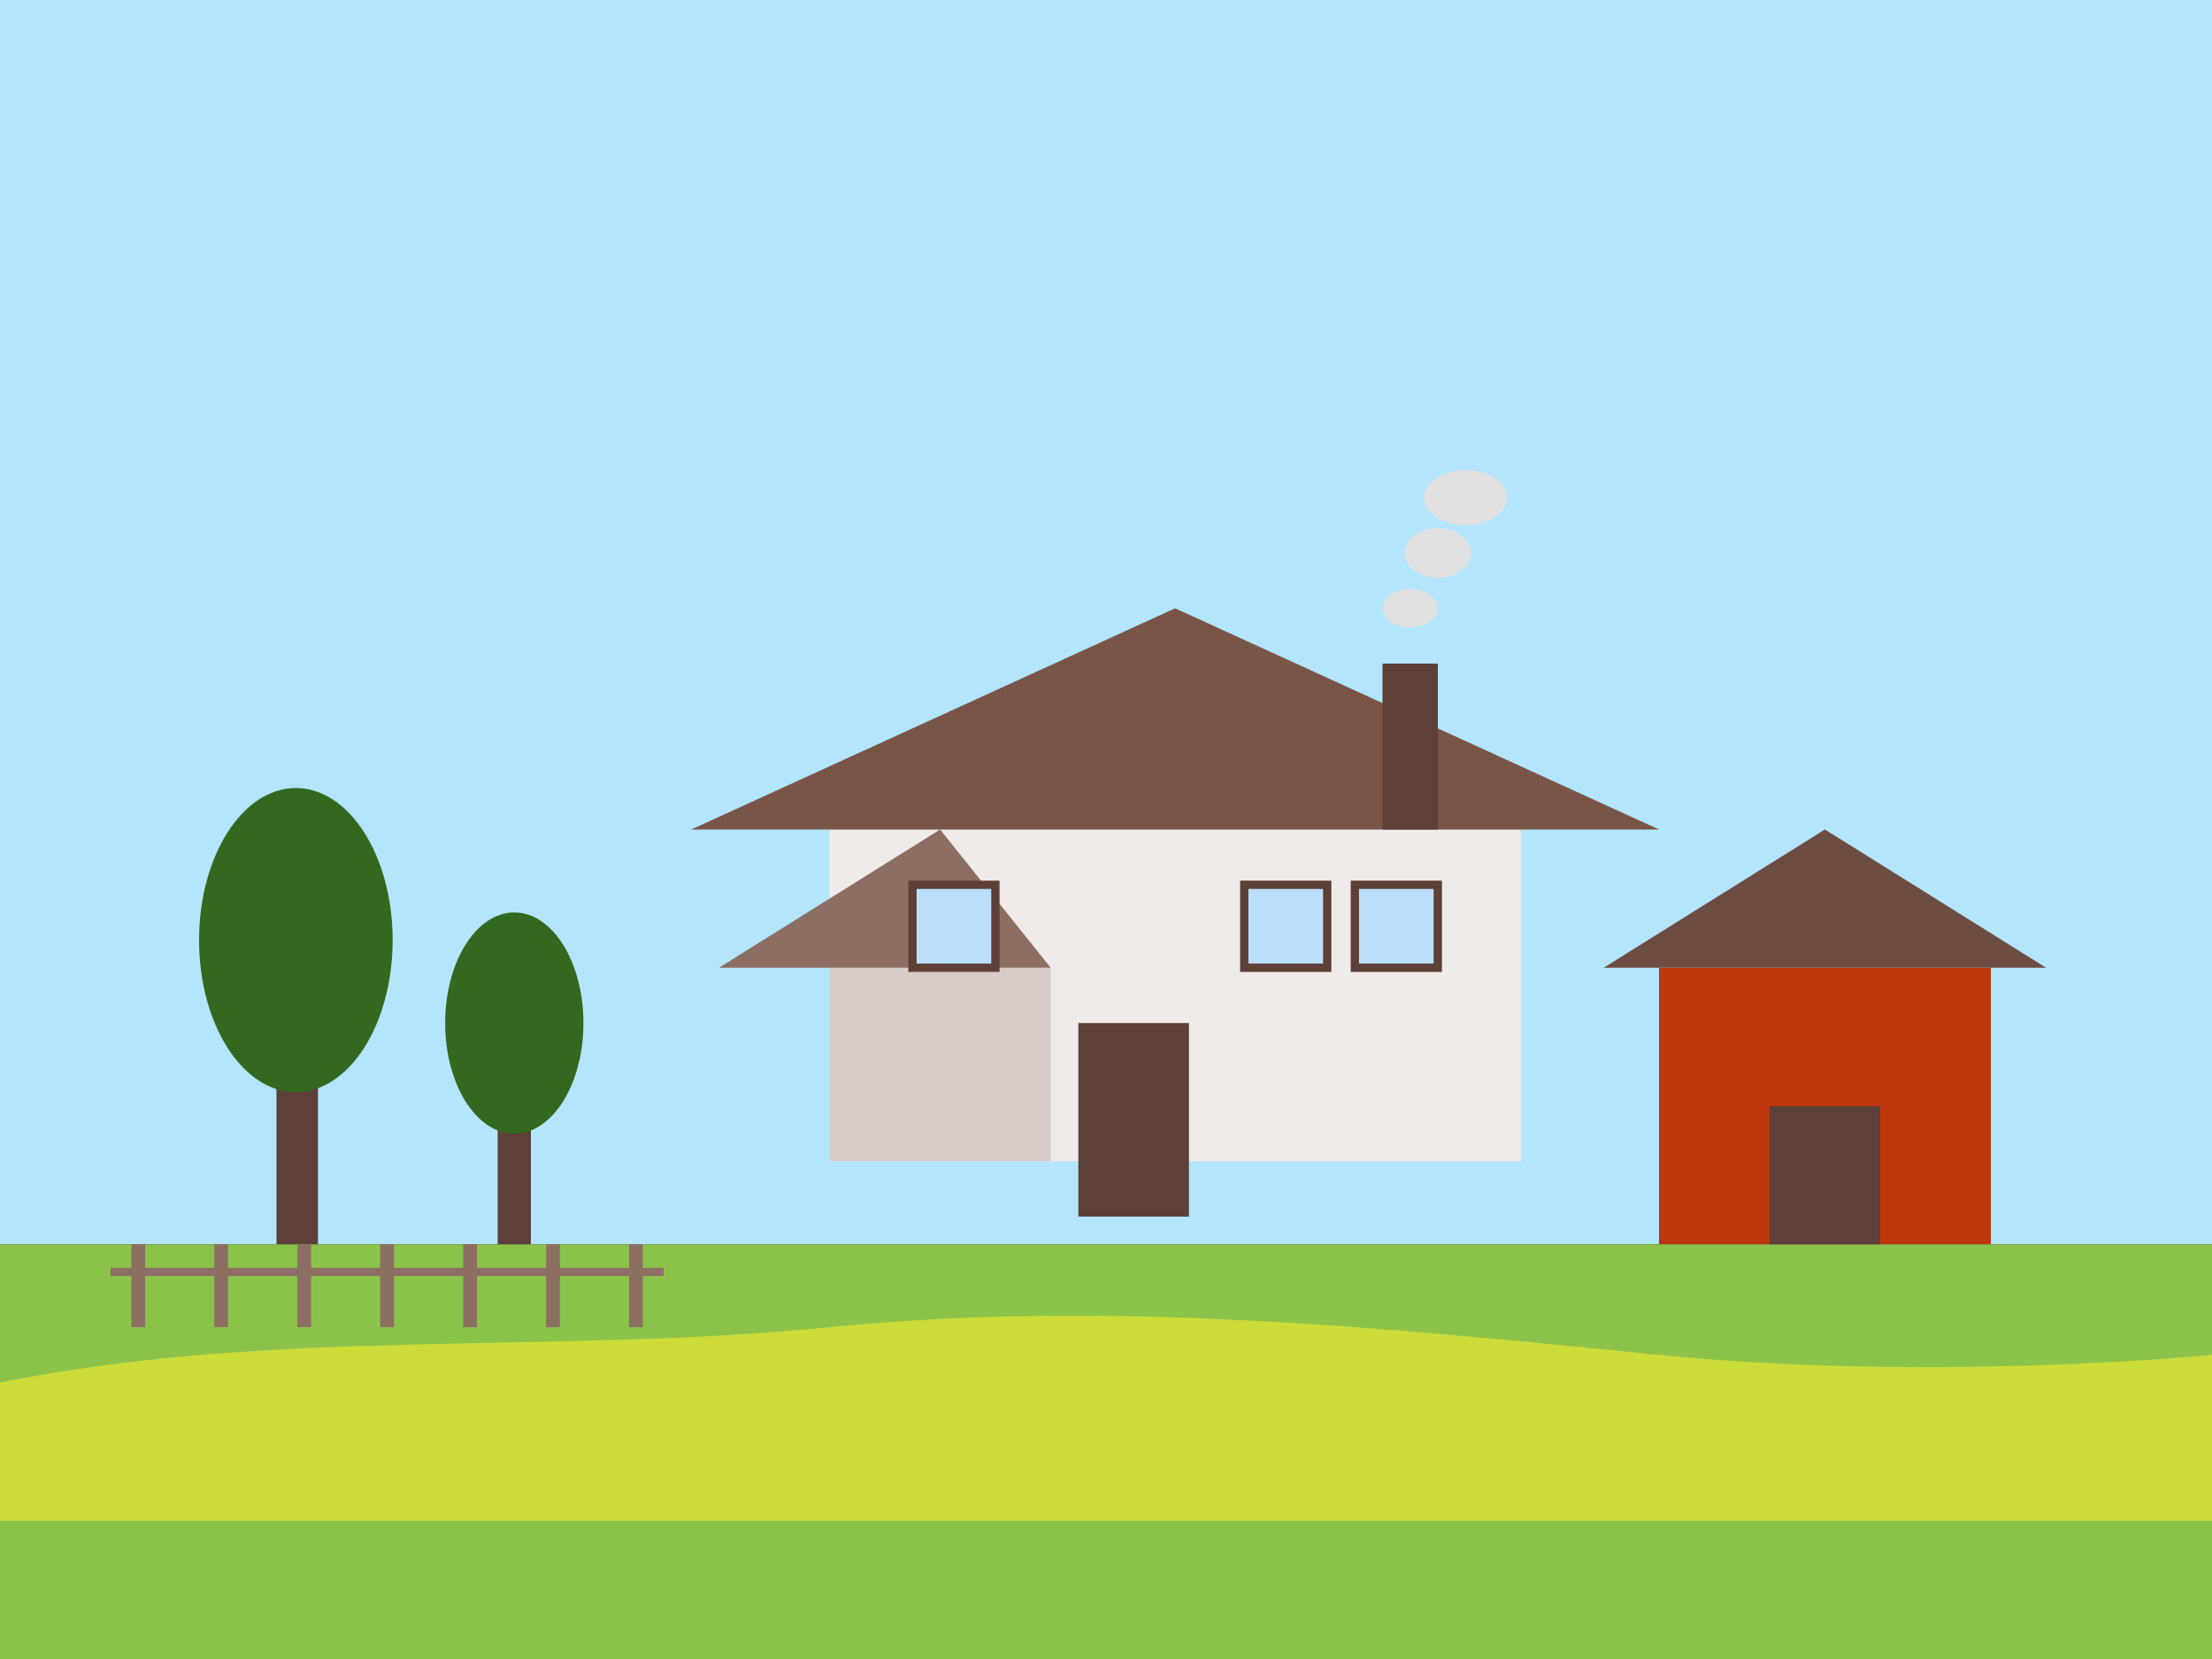 <?xml version="1.0" encoding="UTF-8"?>
<svg width="800px" height="600px" viewBox="0 0 800 600" version="1.1" xmlns="http://www.w3.org/2000/svg">
    <rect x="0" y="0" width="800" height="600" fill="#333333" stroke="none"/>
    <title>Rural House 2</title>
    <g stroke="none" stroke-width="1" fill="none" fill-rule="evenodd">
        <!-- Sky -->
        <rect fill="#B3E5FC" x="0" y="0" width="800" height="450"></rect>
        <!-- Ground -->
        <rect fill="#8BC34A" x="0" y="450" width="800" height="150"></rect>
        <!-- Farm Field -->
        <path d="M0,500 C100,480 200,490 300,480 C400,470 500,480 600,490 C700,500 800,490 800,490 L800,550 L0,550 L0,500 Z" fill="#CDDC39"></path>
        <!-- Farmhouse -->
        <rect fill="#EFEBE9" x="300" y="300" width="250" height="120"></rect>
        <!-- House Extension -->
        <rect fill="#D7CCC8" x="300" y="350" width="80" height="70"></rect>
        <!-- Main Roof -->
        <polygon fill="#795548" points="425 220 250 300 600 300"></polygon>
        <!-- Extension Roof -->
        <polygon fill="#8D6E63" points="340 300 260 350 380 350"></polygon>
        <!-- Main Door -->
        <rect fill="#5D4037" x="390" y="370" width="40" height="70"></rect>
        <!-- Windows -->
        <rect fill="#BBDEFB" x="330" y="320" width="30" height="30"></rect>
        <rect fill="#BBDEFB" x="490" y="320" width="30" height="30"></rect>
        <rect fill="#BBDEFB" x="450" y="320" width="30" height="30"></rect>
        <!-- Window frames -->
        <rect stroke="#5D4037" stroke-width="3" x="330" y="320" width="30" height="30"></rect>
        <rect stroke="#5D4037" stroke-width="3" x="490" y="320" width="30" height="30"></rect>
        <rect stroke="#5D4037" stroke-width="3" x="450" y="320" width="30" height="30"></rect>
        <!-- Chimney -->
        <rect fill="#5D4037" x="500" y="240" width="20" height="60"></rect>
        <!-- Smoke -->
        <ellipse fill="#E0E0E0" cx="510" cy="220" rx="10" ry="7" class="smoke-1"></ellipse>
        <ellipse fill="#E0E0E0" cx="520" cy="200" rx="12" ry="9" class="smoke-2"></ellipse>
        <ellipse fill="#E0E0E0" cx="530" cy="180" rx="15" ry="10" class="smoke-3"></ellipse>
        <!-- Barn -->
        <rect fill="#BF360C" x="600" y="350" width="120" height="100"></rect>
        <!-- Barn Roof -->
        <polygon fill="#6D4C41" points="660 300 580 350 740 350"></polygon>
        <!-- Barn Door -->
        <rect fill="#5D4037" x="640" y="400" width="40" height="50"></rect>
        <!-- Trees -->
        <rect fill="#5D4037" x="100" y="380" width="15" height="70"></rect>
        <ellipse fill="#33691E" cx="107" cy="340" rx="35" ry="55"></ellipse>
        <rect fill="#5D4037" x="180" y="400" width="12" height="50"></rect>
        <ellipse fill="#33691E" cx="186" cy="370" rx="25" ry="40"></ellipse>
        <!-- Fence -->
        <line x1="50" y1="450" x2="50" y2="480" stroke="#8D6E63" stroke-width="5"></line>
        <line x1="80" y1="450" x2="80" y2="480" stroke="#8D6E63" stroke-width="5"></line>
        <line x1="110" y1="450" x2="110" y2="480" stroke="#8D6E63" stroke-width="5"></line>
        <line x1="140" y1="450" x2="140" y2="480" stroke="#8D6E63" stroke-width="5"></line>
        <line x1="170" y1="450" x2="170" y2="480" stroke="#8D6E63" stroke-width="5"></line>
        <line x1="200" y1="450" x2="200" y2="480" stroke="#8D6E63" stroke-width="5"></line>
        <line x1="230" y1="450" x2="230" y2="480" stroke="#8D6E63" stroke-width="5"></line>
        <line x1="40" y1="460" x2="240" y2="460" stroke="#8D6E63" stroke-width="3"></line>
    </g>
    <style>
        .smoke-1 {
            animation: float 4s infinite ease-in-out;
        }
        .smoke-2 {
            animation: float 4s infinite ease-in-out;
            animation-delay: 0.7s;
        }
        .smoke-3 {
            animation: float 4s infinite ease-in-out;
            animation-delay: 1.4s;
        }
        @keyframes float {
            0%, 100% {
                transform: translateY(0);
                opacity: 0.7;
            }
            50% {
                transform: translateY(-20px);
                opacity: 0.3;
            }
        }
    </style>
</svg> 